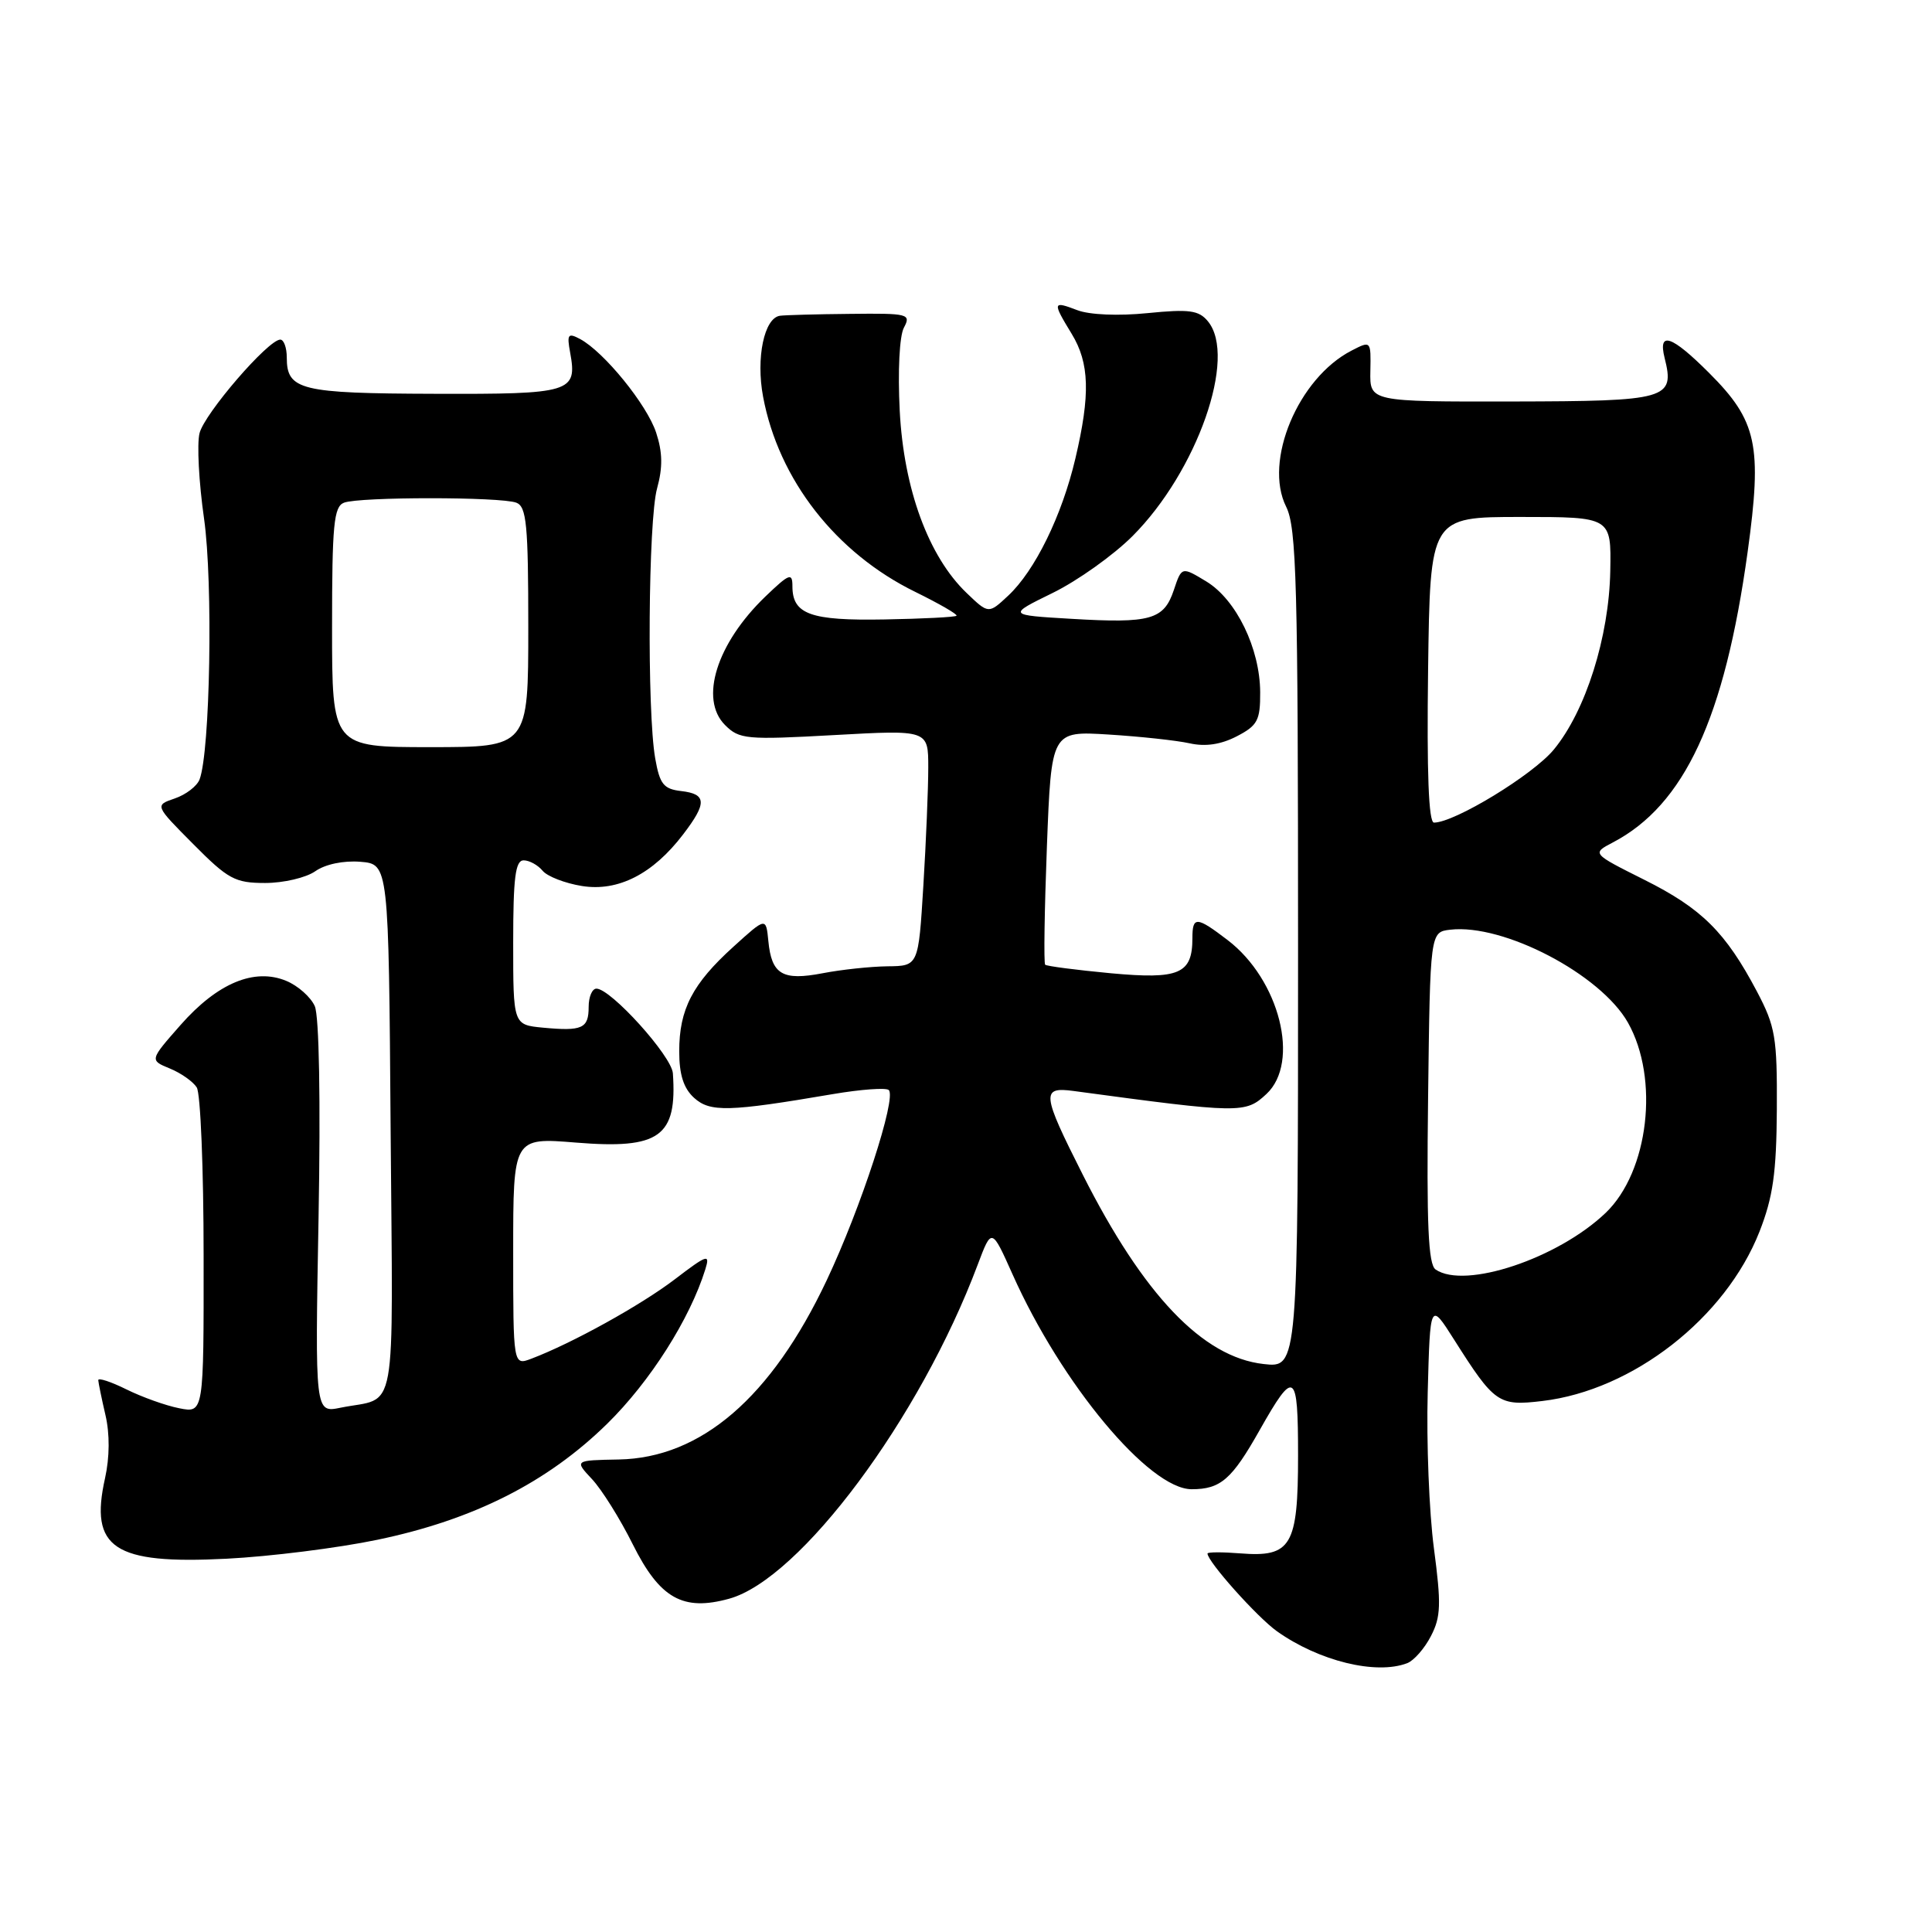 <?xml version="1.0" encoding="UTF-8" standalone="no"?>
<!DOCTYPE svg PUBLIC "-//W3C//DTD SVG 1.1//EN" "http://www.w3.org/Graphics/SVG/1.1/DTD/svg11.dtd" >
<svg xmlns="http://www.w3.org/2000/svg" xmlns:xlink="http://www.w3.org/1999/xlink" version="1.1" viewBox="0 0 256 256">
 <g >
 <path fill="currentColor"
d=" M 186.46 220.38 C 187.35 220.04 188.77 218.42 189.61 216.78 C 190.93 214.24 190.98 212.55 190.00 205.15 C 189.37 200.39 189.00 191.10 189.18 184.50 C 189.50 172.50 189.50 172.50 192.67 177.50 C 198.03 185.96 198.56 186.33 204.37 185.64 C 216.36 184.22 228.63 174.65 233.14 163.20 C 234.93 158.63 235.39 155.42 235.44 147.00 C 235.49 137.46 235.25 136.03 232.81 131.39 C 228.65 123.52 225.50 120.39 217.91 116.59 C 210.92 113.09 210.92 113.09 213.71 111.63 C 223.20 106.66 228.52 95.19 231.57 73.14 C 233.52 59.01 232.83 55.77 226.46 49.41 C 221.49 44.44 219.67 43.82 220.57 47.43 C 221.94 52.90 221.01 53.16 200.41 53.20 C 181.50 53.23 181.50 53.23 181.58 49.18 C 181.66 45.13 181.66 45.13 179.08 46.46 C 172.01 50.11 167.41 61.11 170.42 67.14 C 171.80 69.91 172.00 77.26 172.00 125.78 C 172.00 181.26 172.00 181.26 167.43 180.74 C 159.38 179.84 151.52 171.60 143.47 155.65 C 138.04 144.90 137.94 143.98 142.25 144.56 C 164.40 147.55 165.02 147.56 167.81 144.96 C 172.31 140.77 169.55 129.81 162.66 124.56 C 158.54 121.41 158.00 121.39 158.00 124.31 C 158.00 129.05 156.27 129.80 147.18 128.96 C 142.60 128.53 138.69 128.02 138.49 127.83 C 138.29 127.63 138.40 120.58 138.72 112.16 C 139.31 96.86 139.31 96.86 146.90 97.33 C 151.08 97.59 155.90 98.11 157.62 98.49 C 159.71 98.96 161.76 98.66 163.87 97.57 C 166.63 96.14 167.00 95.46 166.98 91.72 C 166.95 85.92 163.81 79.46 159.85 77.05 C 156.58 75.07 156.58 75.07 155.54 78.18 C 154.22 82.12 152.47 82.62 142.00 82.00 C 133.50 81.50 133.50 81.50 139.48 78.57 C 142.77 76.96 147.53 73.57 150.06 71.04 C 158.63 62.46 163.96 47.28 160.05 42.57 C 158.85 41.11 157.58 40.94 152.06 41.49 C 148.20 41.88 144.37 41.72 142.75 41.10 C 139.47 39.85 139.43 40.01 142.00 44.23 C 144.37 48.11 144.49 52.29 142.49 60.77 C 140.71 68.33 137.13 75.63 133.59 78.93 C 130.99 81.36 130.99 81.36 128.09 78.58 C 123.04 73.75 119.76 64.83 119.22 54.46 C 118.95 49.17 119.18 44.54 119.77 43.42 C 120.74 41.60 120.39 41.50 112.65 41.59 C 108.17 41.63 103.98 41.75 103.35 41.84 C 101.26 42.13 100.15 47.43 101.11 52.55 C 103.16 63.55 110.76 73.29 121.30 78.44 C 124.47 80.00 126.92 81.41 126.74 81.59 C 126.57 81.77 122.28 81.99 117.21 82.08 C 107.39 82.26 105.00 81.40 105.00 77.68 C 105.00 75.84 104.60 75.99 101.41 79.05 C 94.96 85.26 92.64 92.64 96.07 96.07 C 97.96 97.96 98.87 98.05 110.55 97.40 C 123.00 96.71 123.00 96.71 123.00 101.70 C 123.00 104.44 122.71 111.48 122.35 117.34 C 121.70 128.00 121.70 128.00 117.60 128.04 C 115.34 128.07 111.47 128.48 109.00 128.96 C 103.68 129.98 102.24 129.13 101.81 124.69 C 101.50 121.53 101.50 121.53 97.19 125.44 C 91.75 130.36 90.00 133.74 90.00 139.30 C 90.00 142.40 90.58 144.21 91.97 145.47 C 94.09 147.39 96.55 147.33 110.33 144.98 C 114.08 144.34 117.43 144.10 117.77 144.44 C 118.82 145.49 114.07 160.07 109.54 169.65 C 102.21 185.17 92.90 193.19 81.98 193.39 C 76.11 193.50 76.11 193.50 78.45 196.00 C 79.74 197.38 82.17 201.26 83.85 204.64 C 87.43 211.81 90.49 213.53 96.61 211.84 C 106.04 209.24 121.92 187.91 129.55 167.58 C 131.40 162.67 131.40 162.67 134.16 168.84 C 140.65 183.39 152.28 197.33 157.90 197.33 C 161.74 197.33 163.22 196.04 166.91 189.50 C 171.53 181.33 172.00 181.64 172.00 192.87 C 172.00 204.85 171.10 206.37 164.34 205.83 C 161.95 205.64 160.00 205.65 160.00 205.85 C 160.00 206.92 166.57 214.27 169.20 216.15 C 174.76 220.10 182.34 221.96 186.46 220.38 Z  M 50.00 204.03 C 62.73 201.38 72.52 196.44 80.46 188.65 C 86.15 183.06 91.41 174.78 93.46 168.19 C 94.11 166.10 93.73 166.22 89.42 169.51 C 84.94 172.93 75.83 177.98 70.42 180.03 C 68.00 180.95 68.00 180.95 68.00 165.84 C 68.00 150.72 68.00 150.72 76.34 151.40 C 87.40 152.30 89.74 150.62 89.16 142.22 C 89.00 139.93 80.94 131.00 79.03 131.00 C 78.46 131.00 78.00 132.09 78.00 133.42 C 78.00 136.28 77.16 136.66 71.94 136.17 C 68.00 135.79 68.00 135.79 68.00 124.89 C 68.00 116.31 68.29 114.00 69.38 114.00 C 70.14 114.00 71.27 114.62 71.90 115.38 C 72.52 116.13 74.87 117.04 77.11 117.40 C 81.90 118.17 86.52 115.81 90.52 110.56 C 93.70 106.40 93.64 105.21 90.26 104.82 C 87.93 104.55 87.42 103.91 86.82 100.50 C 85.72 94.25 85.89 68.92 87.07 64.70 C 87.83 61.93 87.80 59.93 86.94 57.32 C 85.72 53.61 80.03 46.62 76.86 44.92 C 75.26 44.07 75.10 44.29 75.55 46.73 C 76.51 52.00 75.71 52.24 57.55 52.18 C 39.80 52.13 38.00 51.69 38.00 47.38 C 38.00 46.07 37.61 45.00 37.14 45.00 C 35.54 45.00 27.09 54.80 26.44 57.40 C 26.08 58.82 26.35 63.92 27.04 68.74 C 28.24 77.20 27.85 99.61 26.44 103.29 C 26.10 104.17 24.63 105.30 23.16 105.80 C 20.50 106.71 20.50 106.71 25.61 111.85 C 30.22 116.50 31.14 117.00 35.13 117.00 C 37.57 117.00 40.56 116.30 41.78 115.44 C 43.11 114.51 45.52 114.01 47.75 114.19 C 51.50 114.50 51.50 114.50 51.76 149.68 C 52.06 188.85 52.75 184.99 45.12 186.53 C 41.74 187.22 41.74 187.22 42.21 161.36 C 42.49 145.77 42.29 134.63 41.71 133.32 C 41.18 132.12 39.48 130.61 37.93 129.97 C 33.71 128.22 28.82 130.26 23.93 135.81 C 19.82 140.48 19.82 140.48 22.50 141.58 C 23.97 142.18 25.58 143.31 26.07 144.09 C 26.57 144.86 26.98 154.89 26.98 166.38 C 27.00 187.25 27.00 187.25 23.75 186.60 C 21.96 186.25 18.81 185.12 16.75 184.10 C 14.69 183.08 13.01 182.53 13.02 182.88 C 13.04 183.22 13.46 185.30 13.97 187.49 C 14.56 190.00 14.53 193.11 13.92 195.86 C 11.84 205.15 15.07 207.30 30.00 206.54 C 35.78 206.25 44.77 205.12 50.00 204.03 Z  M 190.23 168.22 C 189.25 167.56 189.02 162.28 189.23 145.43 C 189.50 123.50 189.50 123.50 192.17 123.19 C 199.23 122.37 212.09 129.10 215.71 135.50 C 219.90 142.93 218.46 155.25 212.76 160.71 C 206.43 166.76 194.12 170.87 190.23 168.22 Z  M 189.23 88.75 C 189.50 68.50 189.50 68.50 201.50 68.50 C 213.50 68.50 213.50 68.50 213.37 75.63 C 213.21 84.39 210.12 94.19 205.89 99.32 C 203.13 102.67 192.74 109.00 190.01 109.00 C 189.30 109.00 189.05 102.39 189.23 88.75 Z  M 44.00 83.11 C 44.00 69.54 44.23 67.13 45.58 66.61 C 47.64 65.82 66.36 65.82 68.42 66.61 C 69.77 67.13 70.00 69.54 70.00 83.11 C 70.00 99.00 70.00 99.00 57.00 99.00 C 44.00 99.00 44.00 99.00 44.00 83.11 Z "/>
</g>
</svg>